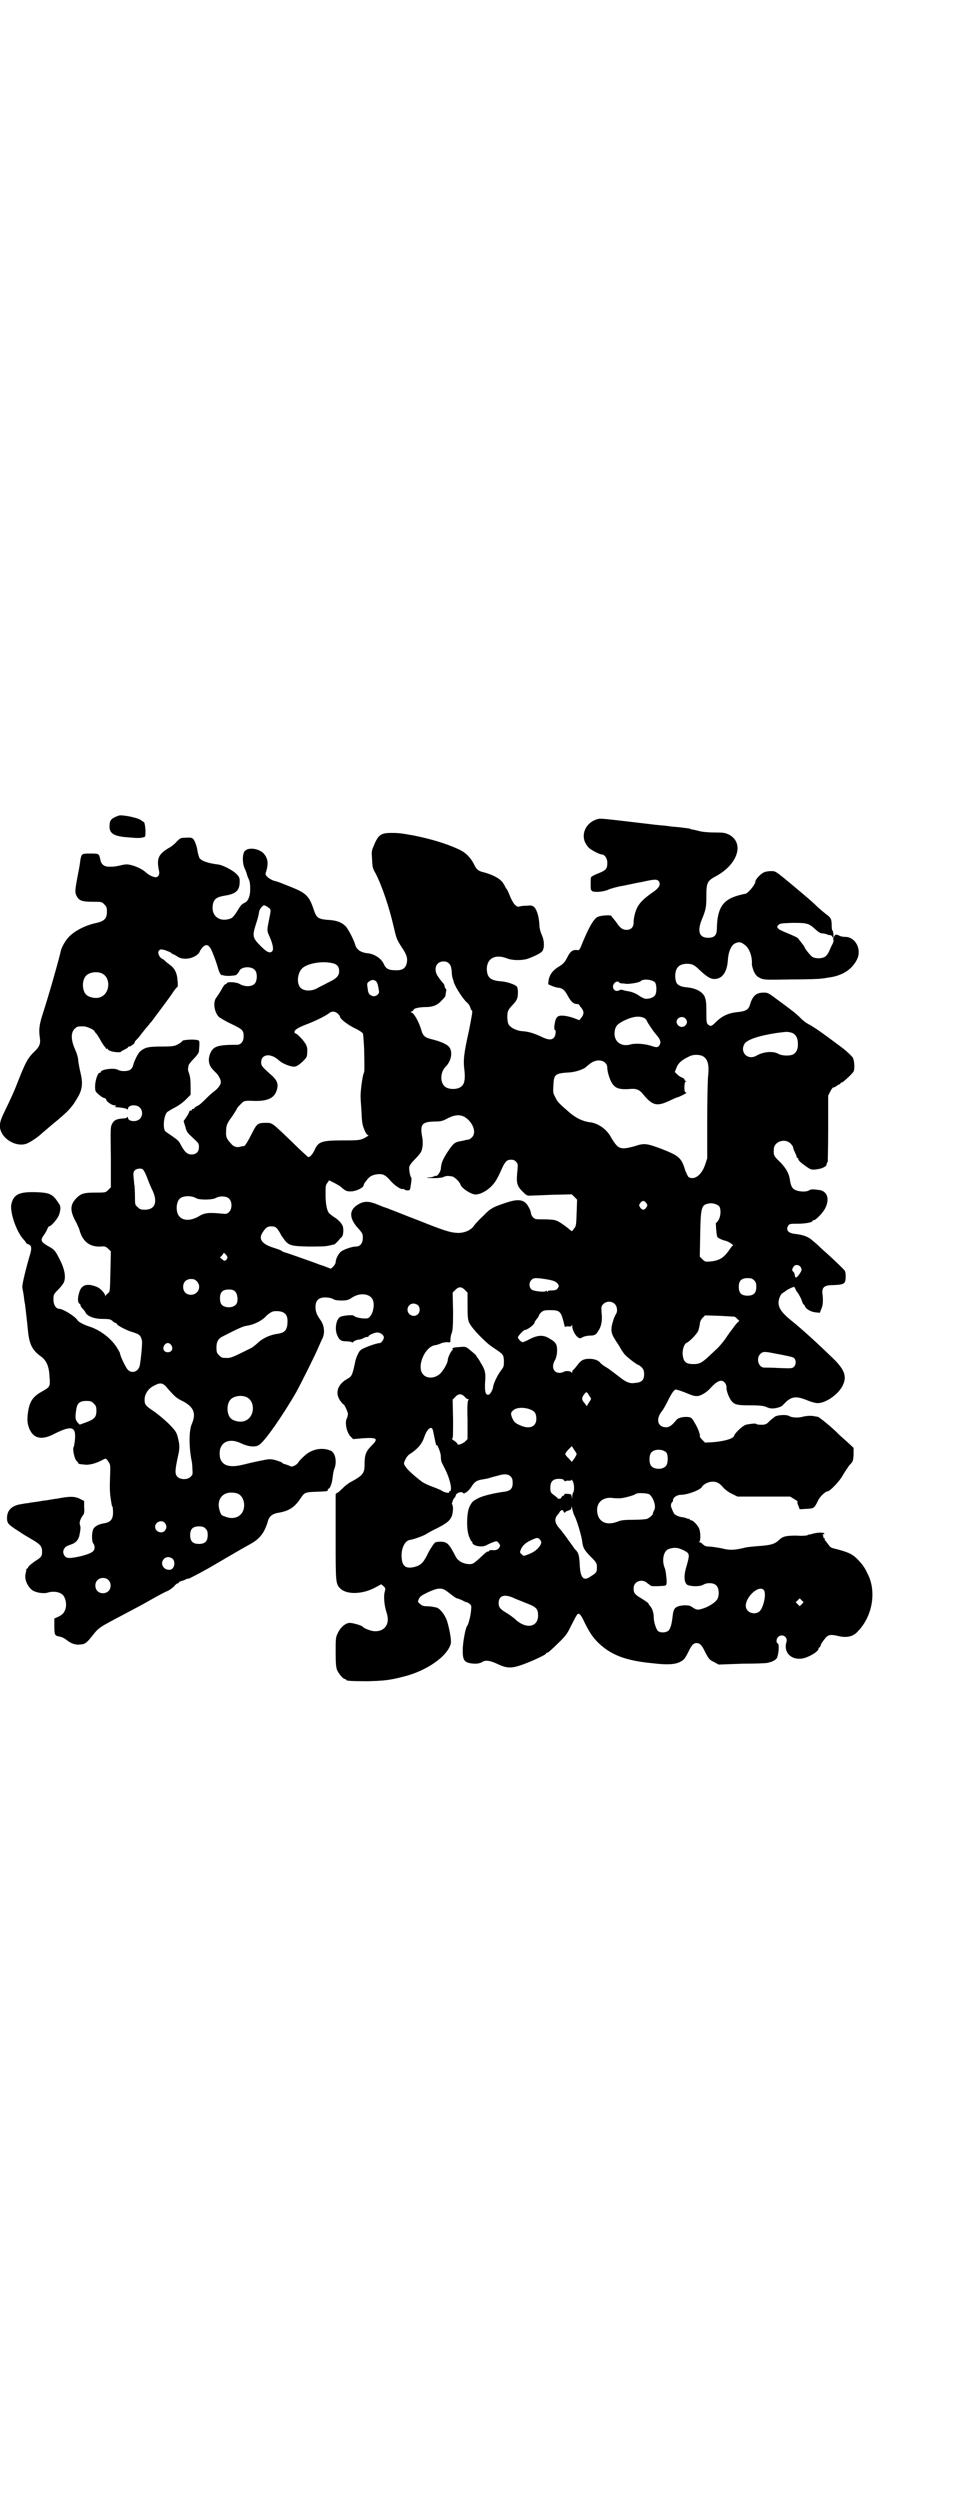 <?xml version="1.0" standalone="no"?>
<!DOCTYPE svg PUBLIC "-//W3C//DTD SVG 20010904//EN"
 "http://www.w3.org/TR/2001/REC-SVG-20010904/DTD/svg10.dtd">
<svg version="1.0" xmlns="http://www.w3.org/2000/svg"
 width="1100pt" height="2850pt" viewBox="0 0 1100 2850"
 preserveAspectRatio="xMidYMid meet">
<g transform="translate(0,2850) scale(0.5,-0.5)"
fill="#000000" stroke="none">
<path d="M273 3841 c-8 -2 -18 -7 -20 -11 -2 -2 -3 -8 -3 -13 -1 -17 10 -24
42 -26 20 -2 29 -2 35 0 5 1 5 1 5 17 -1 11 -2 17 -4 18 -1 0 -3 2 -5 3 -5 6
-40 13 -50 12z"/>
<path d="M1362 3832 c-23 -7 -36 -31 -27 -52 2 -4 5 -9 8 -12 4 -5 25 -16 30
-16 7 0 13 -9 13 -19 0 -14 -3 -17 -20 -24 -8 -3 -16 -7 -17 -9 -1 -1 -1 -8
-1 -16 0 -12 0 -13 4 -16 7 -3 27 -1 37 4 5 2 18 6 30 8 12 2 32 7 45 9 31 7
36 7 40 1 4 -7 0 -14 -11 -22 -19 -13 -30 -23 -35 -31 -7 -9 -12 -28 -12 -40
0 -11 -6 -17 -16 -17 -9 0 -15 4 -24 18 -4 5 -8 10 -8 10 -1 0 -2 1 -2 3 0 4
-27 2 -33 -2 -10 -6 -22 -29 -38 -69 -3 -6 -4 -7 -8 -6 -10 1 -16 -3 -23 -18
-6 -11 -9 -14 -19 -20 -13 -8 -21 -18 -23 -31 l-1 -9 9 -4 c5 -2 12 -4 15 -4
9 -1 14 -6 20 -17 7 -13 13 -20 21 -20 3 0 6 -1 6 -2 0 -1 2 -4 5 -7 6 -8 6
-14 0 -22 l-5 -6 -10 4 c-5 2 -15 5 -23 6 -18 2 -21 -2 -24 -24 0 -5 0 -8 1
-8 4 0 2 -14 -2 -18 -6 -6 -14 -5 -32 4 -16 7 -26 10 -40 11 -14 1 -29 9 -32
17 -3 8 -3 24 0 30 1 3 6 9 11 14 10 11 11 15 11 30 -1 10 -1 11 -9 15 -9 4
-19 7 -33 8 -21 2 -29 9 -29 29 1 24 20 33 46 23 12 -5 34 -5 47 -1 19 7 32
14 34 18 5 8 4 24 -1 35 -3 7 -6 16 -6 24 -1 20 -6 35 -12 41 -5 4 -7 4 -18 3
-7 0 -14 -1 -16 -2 -7 -2 -15 8 -22 26 -3 8 -7 15 -7 15 -1 0 -2 1 -2 2 0 1
-3 6 -6 11 -7 10 -22 18 -43 24 -14 3 -18 7 -24 20 -8 15 -19 26 -35 33 -28
13 -62 23 -101 31 -28 5 -34 6 -51 6 -26 0 -31 -4 -43 -34 -3 -7 -3 -12 -2
-24 1 -20 1 -22 8 -34 15 -29 31 -77 41 -120 7 -30 7 -30 19 -49 11 -16 14
-25 11 -37 -3 -11 -10 -16 -27 -15 -14 0 -21 4 -25 14 -6 13 -22 24 -40 25
-13 2 -22 8 -25 18 -3 11 -15 35 -22 43 -9 9 -20 14 -44 15 -19 2 -23 5 -29
23 -10 31 -18 38 -50 51 -30 12 -32 13 -41 15 -5 2 -11 5 -14 8 -6 6 -6 6 -3
15 5 18 3 29 -7 40 -12 11 -35 14 -43 4 -5 -7 -5 -27 0 -38 2 -4 4 -10 5 -12
0 -2 2 -8 4 -12 3 -6 4 -12 4 -23 0 -19 -5 -29 -14 -33 -5 -2 -9 -7 -13 -14
-11 -18 -14 -21 -24 -23 -23 -5 -39 11 -34 35 3 12 9 16 27 19 26 4 34 12 34
32 0 9 -1 11 -8 18 -8 8 -31 20 -41 21 -24 3 -38 8 -43 15 -1 3 -3 9 -4 14 -1
10 -6 25 -10 29 -3 3 -5 4 -19 3 -10 0 -11 -1 -19 -9 -4 -5 -13 -12 -19 -15
-23 -14 -27 -24 -21 -52 2 -8 -2 -14 -8 -14 -5 0 -16 5 -22 11 -8 7 -18 12
-31 16 -11 3 -15 3 -27 0 -13 -3 -16 -3 -26 -3 -11 0 -18 5 -20 16 -3 14 -3
14 -23 14 -20 0 -20 0 -23 -17 0 -4 -3 -20 -6 -35 -6 -32 -6 -36 -3 -43 6 -13
13 -15 41 -15 17 0 17 0 23 -6 5 -5 6 -7 6 -17 0 -15 -6 -21 -23 -25 -29 -6
-56 -21 -68 -37 -6 -7 -13 -21 -14 -26 -3 -15 -26 -97 -41 -143 -8 -25 -10
-36 -7 -57 2 -12 -1 -20 -13 -31 -14 -14 -18 -21 -32 -55 -13 -34 -20 -49 -35
-80 -13 -26 -14 -36 -7 -50 10 -19 36 -31 55 -25 7 2 21 11 32 20 2 2 15 13
28 24 38 31 46 40 60 65 9 16 10 31 5 52 -2 8 -4 19 -5 25 -1 13 -3 19 -10 35
-7 18 -7 33 1 41 6 6 7 6 21 6 7 0 25 -8 25 -12 0 0 2 -3 5 -6 2 -3 6 -9 8
-13 2 -4 6 -10 8 -13 3 -3 5 -6 5 -7 0 -1 1 -1 2 0 1 1 2 0 2 -1 0 -1 2 -3 6
-4 6 -3 24 -4 24 -2 0 1 4 3 8 5 4 2 8 4 8 5 0 1 1 2 3 2 3 0 14 8 12 9 0 1 1
3 4 6 2 2 6 6 8 9 5 7 20 25 22 27 0 1 3 4 5 6 7 10 34 45 47 64 5 8 11 15 12
15 1 1 1 8 0 16 -1 16 -7 27 -17 34 -4 3 -8 6 -10 8 -2 2 -5 5 -8 6 -8 5 -11
15 -7 19 3 3 4 3 13 1 5 -2 11 -4 14 -6 2 -2 5 -4 6 -4 1 0 5 -2 9 -5 12 -8
34 -6 47 6 2 2 4 5 4 6 0 1 3 5 6 9 7 7 12 7 17 0 4 -4 16 -37 19 -49 3 -10 7
-16 9 -14 0 1 1 1 1 0 0 -1 7 -2 15 -2 12 1 16 1 18 4 2 2 5 6 6 9 7 9 28 9
35 0 6 -7 5 -25 -1 -31 -7 -7 -22 -7 -33 -1 -7 5 -27 6 -30 3 0 -1 -2 -3 -4
-3 -2 -1 -6 -7 -9 -13 -4 -7 -9 -14 -11 -17 -8 -9 -6 -32 5 -44 2 -2 15 -10
28 -16 27 -13 29 -15 29 -29 0 -11 -6 -19 -15 -19 -42 0 -53 -3 -60 -17 -6
-12 -6 -25 1 -35 3 -4 8 -9 10 -11 6 -5 12 -16 12 -22 0 -6 -6 -14 -15 -21 -4
-3 -11 -9 -15 -13 -12 -12 -19 -19 -25 -21 -3 -2 -5 -3 -5 -4 0 -1 -1 -2 -3
-2 -2 0 -3 -1 -3 -2 0 -1 -1 -2 -3 -2 -2 0 -3 -1 -3 -2 0 -2 -3 -7 -6 -12 l-7
-10 4 -13 c3 -12 5 -14 17 -25 13 -12 14 -13 14 -21 0 -11 -6 -17 -17 -17 -10
0 -16 6 -25 23 -3 7 -8 11 -18 18 -7 5 -15 10 -17 12 -6 8 -3 37 5 44 3 2 11
7 19 11 9 5 17 11 24 18 l10 10 0 17 c0 17 -1 25 -4 33 -1 3 -2 6 -2 8 0 2 1
5 1 8 0 2 5 9 12 16 7 7 12 14 12 17 2 24 2 25 -5 26 -10 2 -31 0 -33 -2 0 -2
-5 -5 -10 -8 -8 -4 -11 -5 -38 -5 -30 0 -38 -2 -49 -12 -4 -4 -12 -19 -15 -30
-1 -5 -4 -9 -7 -11 -6 -4 -22 -4 -28 0 -8 5 -39 1 -39 -5 0 -1 -1 -2 -3 -2 -4
0 -10 -18 -10 -31 0 -11 1 -12 8 -18 4 -4 10 -8 12 -8 3 -1 5 -2 5 -3 0 -5 13
-14 19 -14 4 0 5 -1 3 -2 -2 -1 -2 -2 -1 -2 14 -1 26 -3 27 -5 1 -1 2 -1 2 1
0 9 19 11 27 3 7 -7 7 -19 0 -26 -8 -8 -27 -6 -27 3 0 2 -1 2 -2 1 0 -2 -5 -3
-10 -3 -14 -1 -20 -4 -24 -12 -4 -7 -4 -12 -3 -76 l0 -69 -6 -6 c-6 -6 -6 -6
-30 -6 -25 0 -32 -2 -42 -12 -16 -16 -16 -30 0 -58 2 -5 5 -11 6 -14 7 -27 23
-40 48 -39 11 1 12 0 18 -5 l6 -6 -1 -46 c-1 -43 -1 -46 -5 -49 -2 -2 -5 -4
-6 -6 0 -2 -1 -2 -1 0 0 5 -11 17 -19 20 -22 9 -35 5 -40 -12 -4 -13 -4 -23 0
-26 2 -1 3 -3 3 -5 0 -1 2 -4 4 -6 3 -3 6 -7 7 -9 4 -9 20 -15 39 -15 16 0 18
-1 22 -4 3 -3 6 -5 7 -5 2 0 3 -1 4 -3 1 -3 20 -13 32 -17 20 -6 22 -8 25 -21
1 -6 -2 -39 -5 -56 -3 -14 -17 -19 -26 -11 -5 3 -19 33 -19 38 0 2 -4 8 -8 15
-14 21 -38 39 -63 47 -10 3 -24 10 -26 14 -6 9 -33 26 -42 26 -7 0 -13 9 -13
21 0 11 0 12 11 23 6 6 12 14 13 17 5 13 1 32 -12 56 -8 16 -11 19 -26 27 -15
9 -16 13 -8 24 3 4 7 11 8 14 1 3 3 6 4 6 5 0 20 18 23 27 4 13 4 20 -2 27
-13 20 -20 23 -52 24 -37 1 -50 -5 -55 -27 -4 -18 11 -62 27 -80 4 -4 7 -9 7
-9 0 -1 2 -2 5 -3 7 -2 8 -10 3 -25 -10 -34 -18 -68 -17 -73 0 -2 2 -11 3 -18
1 -8 2 -17 3 -20 1 -10 5 -40 7 -63 3 -29 10 -43 30 -57 12 -9 18 -22 19 -46
2 -23 1 -23 -18 -34 -22 -12 -29 -25 -32 -54 -1 -14 0 -19 3 -28 9 -24 27 -29
54 -16 43 22 54 20 51 -12 -1 -8 -2 -15 -3 -16 -3 -4 2 -28 7 -32 3 -3 4 -5 4
-5 -1 -1 0 -2 13 -3 11 -2 28 3 41 10 9 5 9 5 16 -6 3 -5 3 -8 2 -37 -1 -28 0
-37 4 -59 0 -2 1 -4 2 -4 0 -1 1 -7 1 -13 0 -16 -6 -23 -21 -25 -12 -2 -21 -7
-24 -13 -4 -8 -4 -28 0 -33 4 -5 4 -14 -1 -18 -5 -6 -38 -15 -55 -15 -11 0
-17 15 -9 23 1 3 7 5 12 7 13 4 20 11 22 26 2 9 2 14 1 18 -3 6 0 14 6 23 3 3
4 7 3 19 l0 14 -8 4 c-13 7 -25 7 -55 1 -2 0 -8 -1 -14 -2 -5 -1 -11 -2 -13
-2 -3 0 -11 -2 -19 -3 -8 -1 -16 -2 -19 -3 -3 0 -9 -1 -14 -2 -23 -3 -34 -14
-34 -32 0 -12 3 -15 25 -29 15 -10 17 -11 34 -21 17 -10 21 -15 21 -26 0 -11
-1 -13 -17 -23 -7 -5 -13 -10 -14 -12 -1 -2 -2 -4 -3 -4 -1 0 -1 -1 -2 -2 0
-2 -1 -7 -2 -12 -2 -12 5 -27 15 -35 8 -6 26 -9 36 -6 12 4 28 2 35 -6 6 -7 8
-20 6 -29 -3 -11 -7 -15 -17 -20 l-9 -4 0 -16 c0 -22 1 -23 11 -25 6 -1 12 -4
17 -8 11 -9 22 -12 34 -10 9 1 13 5 25 20 15 19 16 19 71 48 32 17 51 27 61
33 18 10 30 17 40 21 6 3 12 8 15 11 2 3 6 6 7 6 2 0 3 1 3 2 0 1 3 3 8 4 4 1
8 3 9 4 1 0 4 1 6 1 3 1 36 18 61 33 29 17 65 38 78 45 24 13 34 27 42 55 3 9
10 15 23 17 24 4 37 12 51 33 9 14 11 14 37 15 25 1 25 1 25 4 0 2 1 3 2 3 3
0 8 13 9 25 1 7 2 16 4 20 6 15 3 35 -7 41 -19 9 -44 5 -61 -11 -6 -5 -11 -11
-13 -13 -1 -3 -5 -7 -9 -9 -7 -3 -7 -4 -14 0 -4 1 -8 3 -9 3 -2 0 -4 1 -6 3
-2 2 -9 4 -15 6 -12 3 -14 3 -33 -1 -25 -5 -23 -5 -40 -9 -32 -8 -49 -3 -54
16 -1 7 -1 11 0 18 5 20 25 26 49 14 15 -7 30 -9 39 -4 12 5 56 69 86 121 14
26 42 82 51 103 3 7 7 16 9 20 6 12 4 30 -5 42 -8 11 -11 19 -11 29 0 15 7 22
22 22 6 0 13 -1 17 -3 4 -3 11 -4 20 -4 13 0 16 1 25 7 17 11 39 9 46 -4 5 -9
3 -26 -3 -36 -5 -7 -6 -8 -14 -8 -10 0 -23 3 -25 6 -2 3 -23 1 -31 -2 -10 -5
-14 -29 -7 -43 4 -10 9 -13 19 -13 6 0 12 -1 14 -2 1 -1 3 -1 3 0 0 2 9 6 14
6 1 0 6 1 9 3 3 2 7 3 10 3 2 0 3 1 2 1 -2 2 15 10 21 9 6 0 14 -6 14 -11 0
-5 -6 -13 -9 -13 -8 0 -38 -11 -44 -16 -4 -3 -10 -16 -12 -25 -7 -33 -8 -35
-19 -41 -21 -12 -28 -31 -16 -49 4 -5 7 -9 8 -9 2 0 10 -17 10 -22 0 -2 -1 -6
-2 -9 -6 -9 -1 -33 8 -42 l6 -6 23 2 c33 2 35 -1 18 -18 -12 -12 -15 -20 -15
-42 0 -20 -4 -25 -32 -40 -4 -2 -12 -8 -18 -14 -6 -6 -12 -11 -13 -11 -2 0 -3
-2 -3 -4 0 -3 0 -47 0 -99 0 -103 0 -104 11 -115 15 -14 51 -13 80 3 l13 7 5
-4 c5 -5 5 -6 3 -13 -3 -11 -1 -31 4 -47 9 -25 -3 -44 -27 -43 -8 0 -26 7 -28
11 -2 2 -21 8 -29 8 -9 0 -21 -10 -27 -23 -5 -10 -5 -13 -5 -44 0 -25 1 -34 3
-40 4 -9 14 -21 18 -21 2 0 3 -1 3 -2 0 -2 10 -3 49 -3 36 1 49 2 80 10 55 13
104 48 110 77 1 8 -3 32 -9 51 -5 14 -16 28 -24 30 -9 2 -15 3 -23 3 -6 0 -10
1 -14 5 -6 5 -6 5 -3 12 3 6 7 8 21 15 22 10 31 11 43 2 17 -13 21 -16 23 -16
1 0 6 -2 11 -4 5 -3 10 -5 11 -5 2 0 5 -2 7 -4 4 -3 4 -5 3 -15 -1 -12 -6 -32
-9 -35 -4 -5 -10 -39 -10 -55 0 -22 3 -27 17 -30 13 -2 21 -1 28 3 7 5 18 3
35 -5 19 -9 30 -10 51 -3 19 6 59 24 59 27 0 1 1 2 3 2 2 0 12 9 24 21 18 17
22 23 30 40 6 11 11 22 13 24 4 8 9 4 18 -16 11 -22 18 -33 31 -46 29 -28 62
-41 124 -47 34 -4 51 -3 63 3 9 5 11 7 19 23 9 19 14 22 24 19 4 -2 8 -6 14
-19 9 -17 10 -18 20 -23 l11 -6 55 2 c30 0 55 1 57 2 10 2 18 6 21 11 4 8 6
32 2 33 -4 2 -4 10 1 15 8 8 22 1 19 -11 -8 -24 11 -43 37 -38 15 3 36 16 36
22 0 2 1 3 2 3 1 0 2 2 3 5 0 2 4 8 8 13 8 11 13 12 28 9 22 -6 38 -3 49 10
34 35 43 93 21 133 -7 15 -13 22 -25 34 -11 10 -20 14 -52 22 -5 1 -9 4 -11 8
-2 3 -5 6 -6 8 -2 1 -3 4 -3 5 0 2 -1 3 -2 3 -1 0 -2 1 -1 3 0 1 0 3 -2 4 -1
0 0 1 2 1 2 0 3 1 2 2 -2 3 -18 2 -27 -1 -4 -1 -8 -2 -8 -2 0 1 -1 1 -3 -1 -1
-1 -12 -2 -26 -1 -24 0 -31 -2 -39 -10 -11 -10 -20 -12 -49 -14 -11 -1 -25 -2
-31 -4 -22 -5 -32 -6 -51 -1 -11 2 -23 4 -28 4 -5 0 -11 1 -12 3 -2 1 -4 3 -6
5 -1 1 -4 2 -5 2 -2 0 -2 1 0 1 3 2 3 20 0 29 -3 8 -14 20 -19 20 -2 0 -3 1
-3 2 0 2 -1 2 -1 1 -1 0 -3 0 -5 1 -2 1 -8 3 -12 3 -10 2 -18 6 -19 11 -1 1
-3 6 -4 9 -3 5 -2 12 1 14 1 1 2 3 2 5 0 6 9 12 18 12 15 0 44 11 48 18 3 6
15 12 24 12 10 0 16 -3 26 -15 4 -4 12 -10 19 -13 l12 -6 60 0 60 0 10 -6 c5
-3 9 -6 7 -6 -1 -1 0 -4 2 -9 l3 -8 16 1 c17 1 17 1 26 19 4 9 17 21 22 21 5
0 28 24 34 36 4 7 11 17 15 23 9 9 9 10 10 25 l0 15 -15 14 c-9 8 -17 15 -19
17 -12 13 -45 40 -48 40 -2 0 -5 1 -7 1 -7 2 -20 1 -27 -1 -10 -3 -24 -2 -30
1 -6 5 -31 3 -35 -2 -1 -1 -3 -3 -4 -3 0 0 -4 -3 -8 -7 -6 -7 -11 -8 -23 -7
-3 0 -6 1 -7 2 -2 1 -12 0 -22 -2 -8 -2 -26 -19 -28 -26 -2 -6 -22 -12 -48
-14 l-18 -1 -6 6 c-4 4 -6 7 -6 8 2 2 -4 19 -11 30 -6 11 -8 13 -13 14 -11 2
-25 -1 -29 -6 -11 -13 -16 -17 -24 -17 -19 0 -24 18 -10 36 5 6 11 18 15 26 8
16 13 23 17 24 3 0 15 -4 27 -9 16 -7 23 -8 34 -2 6 3 14 9 19 15 11 12 18 16
24 16 6 0 12 -7 12 -15 -1 -8 7 -27 13 -33 7 -7 14 -8 42 -8 19 0 28 -1 34 -3
4 -2 10 -4 13 -4 8 -1 22 3 25 6 1 1 6 6 11 11 13 10 22 11 45 2 9 -4 20 -7
25 -7 19 0 49 21 58 42 9 20 3 36 -27 64 -32 31 -67 63 -92 83 -27 22 -33 35
-25 54 1 3 4 7 6 8 2 1 5 3 6 4 3 3 17 10 20 10 1 0 2 -2 3 -4 1 -3 3 -7 6
-10 2 -3 6 -10 8 -15 2 -6 4 -11 5 -11 1 0 2 -2 3 -4 2 -6 13 -13 24 -14 l10
-1 3 8 c4 8 5 19 3 35 -2 14 4 20 21 20 29 1 32 2 32 21 0 6 -1 11 -3 13 -6 7
-28 28 -53 50 -7 7 -16 15 -19 17 -9 9 -22 14 -42 16 -15 2 -20 9 -14 19 3 4
5 4 20 4 18 0 35 3 35 6 0 1 1 2 3 2 5 0 23 19 27 29 10 21 3 38 -15 40 -15 2
-18 2 -23 -1 -6 -4 -23 -3 -31 1 -7 3 -10 9 -12 21 -2 16 -8 27 -22 42 -15 14
-16 16 -15 30 0 17 25 26 38 13 3 -3 6 -7 6 -9 0 -2 2 -7 4 -11 2 -4 4 -9 4
-10 0 -2 1 -3 2 -3 1 0 2 -1 2 -3 0 -3 7 -9 20 -18 9 -6 11 -7 27 -4 7 1 17 6
17 9 0 1 1 3 1 4 0 1 1 2 2 3 0 1 1 35 1 77 l0 74 5 10 c3 6 6 9 7 9 1 -1 4 1
7 3 2 2 6 4 7 4 1 0 2 1 2 2 0 1 1 2 3 2 3 0 24 20 27 25 3 7 2 25 -2 32 -2 3
-13 14 -25 23 -12 9 -31 23 -42 31 -11 8 -26 18 -32 21 -6 3 -16 10 -21 16 -5
5 -12 11 -16 14 -4 3 -18 14 -32 24 -24 18 -25 19 -35 19 -17 0 -25 -7 -31
-26 -3 -12 -9 -16 -25 -18 -23 -2 -37 -8 -51 -21 -11 -11 -13 -12 -17 -10 -7
4 -7 6 -7 32 0 22 -1 26 -4 34 -6 12 -21 19 -40 21 -13 1 -20 4 -24 10 -5 11
-4 30 4 37 5 6 18 8 28 6 6 -1 12 -5 20 -13 16 -15 25 -21 34 -21 18 0 29 15
31 42 1 19 7 34 16 39 9 4 13 4 21 -2 11 -7 18 -24 18 -42 -1 -5 2 -13 4 -19
5 -10 7 -12 15 -16 9 -4 10 -4 71 -3 35 0 65 1 68 2 3 0 10 1 15 2 33 4 55 18
67 42 11 23 -4 51 -27 51 -4 0 -11 1 -14 3 -3 2 -6 2 -8 2 -3 -1 -7 -11 -5
-12 1 -1 0 -5 -2 -9 -3 -5 -6 -13 -8 -17 -2 -5 -6 -10 -9 -12 -7 -5 -23 -5
-30 0 -4 3 -17 19 -17 22 0 1 -8 11 -15 20 -2 2 -13 7 -23 11 -10 4 -21 9 -22
11 -3 4 -3 4 0 8 4 4 7 4 33 5 33 0 37 -1 52 -15 7 -6 11 -9 15 -9 3 0 8 -1
11 -2 3 -2 7 -2 8 -2 1 0 3 -1 4 -3 3 -4 3 -4 3 0 0 2 0 5 0 6 0 1 -1 3 -1 5
0 1 0 2 -1 2 -1 0 -2 5 -2 12 0 15 -2 18 -13 26 -4 3 -12 10 -18 15 -12 12
-19 18 -62 54 -35 29 -35 29 -45 29 -6 0 -13 -1 -17 -3 -7 -3 -19 -16 -19 -20
0 -8 -18 -29 -24 -29 -2 0 -10 -2 -17 -4 -34 -10 -46 -29 -47 -74 0 -16 -5
-22 -20 -22 -20 0 -25 14 -15 40 10 24 11 30 11 55 0 31 2 35 23 46 49 27 64
75 29 94 -9 4 -11 5 -31 5 -14 0 -28 1 -36 3 -8 2 -16 4 -18 4 -1 0 -4 1 -5 2
0 0 -8 1 -16 2 -8 1 -17 2 -19 2 -2 0 -10 1 -17 2 -6 1 -24 2 -38 4 -111 13
-114 14 -122 11z m-751 -200 c8 -6 8 -4 3 -29 -5 -25 -5 -25 1 -38 8 -18 10
-30 6 -34 -5 -5 -12 -2 -25 11 -20 20 -21 23 -11 54 3 9 6 20 6 24 1 7 8 16
12 16 1 0 5 -2 8 -4z m414 -129 c3 -3 5 -7 6 -19 0 -8 2 -16 3 -17 0 -1 1 -2
1 -3 0 -8 20 -40 30 -49 4 -3 7 -8 8 -11 1 -3 2 -7 4 -8 2 -1 0 -11 -7 -47
-12 -53 -13 -68 -10 -90 2 -18 0 -30 -6 -35 -8 -9 -32 -9 -40 0 -10 10 -9 32
3 44 12 12 16 30 10 42 -4 8 -18 15 -47 22 -10 3 -15 7 -18 18 -6 21 -18 42
-24 42 -2 0 -1 1 2 2 2 1 4 3 4 4 0 3 14 6 28 6 15 0 26 4 35 14 9 9 10 11 10
15 0 2 1 5 1 7 1 2 1 4 -1 6 -1 1 -2 3 -2 4 0 1 -1 3 -1 4 0 1 -2 4 -4 6 -7 8
-7 9 -12 16 -9 16 -2 32 14 32 6 0 9 -1 13 -5z m-266 1 c10 -2 15 -8 15 -18 0
-11 -6 -17 -25 -26 -9 -5 -20 -10 -25 -13 -12 -7 -29 -7 -37 0 -12 10 -8 39 6
48 15 10 45 14 66 9z m-527 -23 c21 -9 20 -45 -2 -54 -10 -5 -28 -1 -34 6 -9
10 -9 32 0 42 7 8 24 11 36 6z m1263 -21 c4 -6 4 -23 0 -29 -4 -6 -15 -9 -23
-8 -3 1 -10 4 -15 8 -6 4 -14 7 -18 8 -5 1 -11 2 -15 3 -5 2 -8 2 -11 0 -10
-5 -18 6 -12 15 3 5 10 7 12 3 1 -1 3 -2 5 -2 1 0 6 0 10 -1 8 -1 32 3 34 6 5
6 27 4 33 -3z m-636 2 c2 -3 4 -7 6 -23 1 -5 -8 -12 -14 -10 -8 2 -11 6 -12
18 -2 11 -1 12 3 15 6 5 12 5 17 0z m-88 -73 c3 -3 5 -6 5 -7 0 -5 17 -18 33
-26 9 -4 18 -10 19 -12 1 -1 2 -17 3 -35 1 -50 1 -52 -1 -56 -3 -7 -8 -45 -7
-55 0 -5 1 -19 2 -32 1 -27 2 -30 7 -43 3 -7 6 -11 8 -11 2 0 1 -1 -2 -3 -15
-9 -17 -9 -56 -9 -48 0 -56 -3 -64 -22 -5 -10 -11 -17 -15 -16 -1 1 -18 16
-36 34 -48 46 -45 44 -61 44 -17 0 -20 -2 -30 -22 -10 -20 -17 -31 -19 -31 -1
0 -4 0 -7 -1 -8 -3 -17 -1 -23 7 -9 9 -12 15 -11 27 0 14 2 19 14 35 5 8 10
15 10 16 0 2 8 11 15 17 3 2 9 3 24 2 33 -1 48 7 53 26 4 13 0 22 -14 34 -20
18 -22 20 -22 28 0 19 22 22 41 4 8 -7 25 -14 35 -14 5 1 9 3 18 11 9 9 11 11
11 20 1 8 0 13 -2 18 -4 9 -21 27 -25 27 -1 0 -2 1 -2 3 0 5 8 10 26 17 19 7
44 19 53 26 6 5 13 5 20 -1z m701 -11 c2 -2 4 -4 4 -5 0 -2 14 -23 20 -30 10
-11 13 -18 10 -24 -3 -7 -7 -8 -18 -4 -14 5 -37 7 -48 4 -23 -7 -41 7 -37 31
2 11 6 15 19 22 22 11 38 13 50 6z m92 0 c5 -5 5 -11 0 -16 -7 -7 -19 -2 -20
8 0 10 13 15 20 8z m241 -32 c11 -3 16 -12 16 -27 0 -12 -4 -19 -11 -23 -8 -4
-26 -3 -33 1 -11 7 -34 6 -51 -4 -20 -11 -38 8 -27 27 6 10 34 19 74 25 24 3
22 3 32 1z m-203 -53 c13 -6 17 -20 14 -46 -1 -10 -2 -54 -2 -103 l0 -85 -5
-15 c-8 -23 -24 -35 -37 -28 -2 1 -5 8 -8 15 -9 30 -14 34 -58 51 -30 11 -36
12 -57 5 -24 -7 -34 -7 -42 2 -4 4 -9 12 -12 17 -9 18 -28 32 -46 35 -19 2
-35 10 -51 24 -23 20 -26 23 -31 34 -5 9 -5 11 -4 27 1 25 4 27 37 29 15 1 34
8 38 13 1 1 5 4 10 8 17 12 38 6 38 -11 0 -10 7 -32 14 -39 7 -8 16 -10 35 -9
16 2 24 -1 32 -11 22 -27 32 -29 60 -16 9 4 17 8 18 8 3 0 21 9 21 10 0 1 -1
2 -2 2 -3 0 -3 24 1 24 2 0 2 1 0 1 -2 1 -3 3 -3 4 0 1 -2 3 -5 4 -3 1 -8 4
-11 7 l-6 6 4 10 c3 9 11 17 28 25 9 5 21 5 30 2z m-541 -140 c19 -12 27 -36
16 -46 -3 -3 -6 -5 -7 -5 -2 0 -5 -1 -7 -1 -2 -1 -8 -2 -13 -3 -12 -2 -16 -5
-29 -25 -11 -17 -14 -25 -15 -38 -1 -8 -9 -18 -12 -16 -1 1 -2 0 -2 0 0 -1 -4
-2 -8 -3 -16 -1 -11 -2 7 -2 10 0 19 1 22 3 2 1 6 2 9 2 3 0 7 -1 9 -1 5 0 18
-12 20 -19 2 -7 19 -19 31 -22 10 -2 27 6 39 18 9 9 14 17 25 42 7 15 11 19
20 19 5 0 9 -1 12 -5 4 -4 4 -6 3 -18 -3 -29 -2 -36 11 -49 8 -8 10 -10 16
-10 4 0 27 1 52 2 l45 1 6 -6 6 -6 -1 -30 c-1 -27 -1 -31 -6 -36 -4 -6 -4 -7
-8 -4 -10 9 -26 20 -32 22 -4 2 -16 3 -28 3 -18 0 -21 0 -25 4 -3 3 -5 7 -5 9
0 2 -2 9 -5 14 -9 18 -22 21 -52 11 -30 -10 -36 -13 -52 -30 -9 -8 -18 -18
-21 -22 -7 -11 -22 -17 -37 -17 -17 1 -26 3 -91 29 -32 12 -58 23 -59 23 -1 0
-5 2 -10 4 -4 1 -8 3 -9 3 -1 0 -7 3 -15 6 -17 7 -28 8 -40 2 -24 -12 -26 -31
-5 -55 11 -12 12 -14 12 -23 0 -13 -6 -20 -16 -20 -8 0 -26 -6 -33 -11 -6 -4
-13 -17 -13 -25 0 -5 -11 -17 -13 -14 -1 1 -8 3 -15 6 -7 2 -15 5 -17 6 -11 4
-67 24 -72 25 -3 1 -5 2 -6 3 -1 1 -8 4 -18 7 -26 8 -35 19 -27 33 8 13 12 16
21 16 8 0 10 -1 15 -7 3 -5 6 -9 6 -10 0 0 2 -4 5 -8 13 -19 17 -20 59 -21 23
0 39 0 46 2 6 1 12 3 13 3 1 0 4 3 8 7 3 4 7 8 9 10 4 3 5 21 1 27 -3 6 -11
14 -20 19 -4 3 -9 7 -10 8 -5 6 -8 21 -8 42 0 20 0 22 4 27 l4 6 12 -6 c6 -3
13 -7 15 -9 11 -10 14 -11 27 -10 12 2 25 9 25 14 0 1 1 3 2 5 1 1 4 5 7 9 6
7 13 10 24 11 12 1 18 -3 29 -16 10 -11 23 -19 27 -18 2 1 3 0 4 -1 1 -1 4 -2
7 -2 5 0 6 1 7 9 2 12 3 20 1 21 -2 2 -5 18 -4 23 0 3 5 10 11 16 6 6 12 13
14 16 5 6 7 20 5 34 -6 31 -2 37 26 38 17 0 20 1 33 8 16 8 28 8 38 2z m-735
-119 c2 -2 6 -9 9 -17 3 -8 8 -21 12 -29 14 -28 7 -46 -16 -46 -10 0 -12 1
-17 6 -6 5 -6 6 -6 25 0 11 -1 22 -1 24 -1 2 -1 10 -2 17 -1 12 -1 14 3 18 4
4 14 5 18 2z m122 -66 c7 -4 37 -4 45 1 10 5 24 4 30 -2 7 -7 7 -23 0 -30 -5
-5 -6 -5 -17 -4 -28 3 -40 2 -52 -6 -17 -10 -35 -11 -44 -1 -9 8 -9 32 0 41 7
7 27 8 38 1z m1027 -11 c3 -5 3 -5 0 -10 -2 -3 -5 -5 -7 -5 -2 0 -5 2 -7 5 -3
5 -3 5 0 10 2 3 5 5 7 5 2 0 5 -2 7 -5z m166 -7 c5 -6 4 -23 -1 -31 -2 -4 -5
-7 -6 -7 -1 0 1 -28 3 -32 2 -3 11 -7 19 -9 6 -1 21 -11 16 -11 -1 0 -5 -6
-10 -13 -11 -15 -21 -21 -40 -23 -12 -1 -13 -1 -19 5 l-6 6 1 51 c1 62 3 67
19 70 8 2 19 -1 24 -6z m-1123 -120 c-3 -5 -6 -6 -11 -1 l-5 4 5 5 4 6 5 -5
c3 -4 4 -6 2 -9z m1310 -20 c2 -5 2 -6 -3 -14 -7 -10 -10 -11 -11 -4 0 3 -2 7
-3 8 -4 3 -4 6 0 12 4 6 13 5 17 -2z m-585 -26 c19 -3 25 -5 30 -11 3 -5 3 -5
0 -10 -3 -4 -6 -5 -13 -5 -7 0 -10 -1 -10 -2 0 -2 -1 -2 -2 0 -1 2 -2 2 -2 1
0 -4 -28 -1 -33 3 -6 6 -6 15 -1 21 5 6 10 6 31 3z m478 -3 c4 -4 5 -7 5 -15
0 -14 -6 -20 -20 -20 -14 0 -20 6 -20 20 0 14 6 20 20 20 8 0 11 -1 15 -5z
m-1272 -2 c12 -12 3 -31 -13 -31 -11 0 -18 7 -18 18 0 11 7 18 18 18 6 0 9 -1
13 -5z m612 -20 l6 -6 0 -31 c0 -26 1 -32 4 -38 6 -13 38 -46 54 -56 24 -16
24 -16 25 -30 0 -13 0 -14 -7 -23 -8 -11 -17 -29 -18 -39 -2 -8 -7 -16 -11
-16 -6 0 -8 7 -7 28 2 22 0 29 -10 45 -3 6 -6 10 -7 11 -1 1 -2 3 -3 5 -1 2
-7 7 -13 12 -11 9 -11 9 -24 8 -15 -1 -19 -2 -17 -5 1 -1 0 -2 0 -2 -3 0 -11
-17 -11 -22 0 -8 -12 -28 -20 -34 -12 -9 -28 -9 -36 0 -16 16 2 62 26 67 3 0
9 2 14 4 4 2 11 3 15 3 7 -1 7 -1 7 6 0 4 1 11 3 15 2 6 3 15 3 49 l-1 43 6 6
c8 8 14 8 22 0z m-524 -4 c5 -5 7 -20 3 -27 -3 -6 -13 -10 -23 -8 -11 2 -15 8
-15 20 0 14 6 20 20 20 8 0 11 -1 15 -5z m866 -28 c6 -6 7 -18 2 -24 -1 -2 -4
-8 -5 -12 -7 -21 -6 -30 3 -44 4 -7 10 -15 12 -19 2 -4 6 -10 9 -14 5 -7 30
-26 33 -26 1 0 5 -3 8 -6 4 -5 5 -8 5 -15 0 -13 -5 -19 -21 -20 -12 -2 -21 2
-37 15 -5 4 -16 12 -24 18 -9 5 -17 11 -18 13 -5 6 -14 9 -25 9 -13 0 -19 -3
-27 -14 -4 -5 -8 -10 -9 -11 -2 0 -3 -3 -3 -5 0 -2 -1 -2 -2 -1 -2 4 -15 4
-18 1 -2 -1 -6 -2 -9 -2 -14 0 -19 14 -11 28 5 8 7 25 4 35 -2 5 -5 9 -14 14
-15 10 -27 10 -47 0 -7 -4 -15 -7 -16 -7 -4 0 -11 8 -11 11 0 3 13 17 16 17 4
-1 22 12 22 17 0 1 2 4 5 8 3 3 5 7 5 8 0 1 2 4 5 7 5 4 7 5 21 5 21 0 24 -3
30 -26 2 -9 4 -15 4 -13 0 2 2 2 7 2 6 -1 7 0 8 3 0 2 1 1 1 -3 0 -8 7 -21 13
-25 4 -3 5 -3 12 1 5 2 12 3 16 3 10 0 13 2 18 10 7 10 10 23 8 41 -1 15 -1
16 4 21 7 7 19 7 26 0z m-449 -3 c5 -5 5 -15 0 -20 -9 -9 -24 -2 -24 10 0 8 6
14 14 14 3 0 8 -2 10 -4z m-308 -16 c8 -4 11 -11 10 -25 -1 -16 -7 -22 -23
-24 -15 -2 -32 -9 -44 -20 -5 -5 -12 -10 -15 -12 -40 -20 -47 -23 -54 -23 -13
0 -14 0 -20 6 -5 5 -6 7 -6 18 0 13 4 20 14 25 37 19 47 23 53 24 16 2 34 10
45 21 4 5 11 9 14 11 7 3 20 2 26 -1z m1031 -10 c5 -4 11 -10 10 -10 -1 0 -7
-6 -12 -13 -6 -8 -15 -20 -20 -28 -6 -8 -15 -19 -20 -23 -5 -5 -13 -12 -17
-16 -16 -15 -22 -18 -35 -18 -18 0 -23 5 -25 21 -1 14 4 26 10 28 5 2 21 18
25 26 2 4 3 11 4 15 0 6 2 10 6 15 l6 6 34 -1 c19 -1 34 -2 34 -2z m-1286 -65
c5 -8 1 -16 -8 -16 -9 0 -13 8 -8 16 2 3 5 5 8 5 3 0 6 -2 8 -5z m1378 -19 c6
-1 17 -3 26 -5 10 -2 17 -4 18 -6 4 -5 4 -14 -1 -19 -4 -4 -6 -4 -33 -3 -17 1
-32 1 -35 1 -13 0 -19 21 -9 31 6 6 10 6 34 1z m-1391 -74 c3 -4 10 -12 15
-17 7 -8 14 -13 25 -18 24 -13 30 -27 20 -51 -7 -15 -7 -51 -1 -83 1 -3 2 -12
2 -19 1 -13 1 -14 -4 -19 -7 -7 -23 -7 -30 0 -6 6 -6 14 1 46 5 21 4 28 -1 47
-3 10 -6 14 -22 30 -11 10 -25 22 -33 27 -18 12 -20 15 -20 26 0 13 9 26 22
32 13 7 18 6 26 -1z m969 -33 c-1 -2 -4 -6 -5 -8 l-3 -5 -4 6 c-7 7 -8 11 -4
18 7 10 8 10 13 1 5 -7 6 -8 3 -12z m-287 9 c3 -4 7 -6 8 -6 2 0 2 0 1 -2 -2
-1 -3 -12 -2 -45 l0 -44 -6 -6 c-6 -5 -17 -9 -17 -5 0 1 -3 4 -7 7 -5 3 -7 5
-5 5 2 0 2 10 2 44 l-1 45 6 6 c7 8 14 8 21 1z m-498 -1 c21 -9 20 -45 -2 -54
-10 -5 -28 -1 -34 6 -9 10 -9 32 0 42 7 8 24 11 36 6z m-348 -15 c5 -5 6 -7 6
-17 0 -14 -5 -19 -24 -26 l-14 -5 -5 5 c-5 6 -6 11 -3 29 2 15 8 20 23 20 10
0 12 -1 17 -6z m995 -13 c11 -4 15 -9 15 -22 0 -18 -16 -24 -36 -15 -12 5 -15
8 -19 17 -4 10 -4 13 4 19 7 5 22 6 36 1z m-222 -45 c1 -2 3 -12 5 -22 2 -10
4 -18 4 -16 0 8 10 -15 10 -24 0 -6 1 -12 2 -14 1 -2 5 -10 9 -18 11 -23 16
-48 9 -48 -1 0 -2 -1 -1 -2 2 -3 -11 -1 -16 3 -3 2 -13 6 -21 9 -9 3 -19 8
-24 11 -20 15 -36 30 -39 36 -4 6 -4 7 0 15 2 5 6 10 9 12 19 12 29 24 34 39
6 18 15 26 19 19z m329 -57 c0 -1 -2 -5 -5 -10 l-6 -8 -7 8 c-5 4 -8 9 -8 10
0 1 3 6 7 10 l8 8 5 -8 c3 -4 6 -9 6 -10z m205 3 c4 -6 4 -24 -1 -30 -7 -9
-27 -9 -34 0 -5 6 -5 24 0 30 7 9 27 9 35 0z m-355 -55 c3 -3 4 -7 4 -14 0
-13 -5 -18 -19 -20 -23 -3 -43 -8 -56 -13 -16 -8 -17 -9 -23 -20 -7 -13 -8
-51 -2 -68 3 -7 5 -12 6 -12 1 0 2 -1 2 -3 0 -7 21 -12 32 -6 9 5 20 9 23 9 1
0 4 -2 6 -5 3 -5 3 -5 0 -10 -4 -5 -8 -6 -18 -5 -3 0 -5 -1 -5 -2 0 -1 -1 -2
-2 -1 -1 0 -5 -2 -9 -6 -25 -23 -25 -23 -34 -23 -13 0 -26 7 -31 17 -15 29
-19 34 -35 34 -10 0 -12 -1 -15 -5 -2 -3 -4 -5 -4 -6 -1 -1 -5 -7 -9 -15 -9
-19 -15 -26 -26 -30 -22 -7 -32 -2 -34 16 -3 22 6 42 18 44 12 2 32 10 37 13
3 2 15 9 26 14 21 11 28 16 33 27 3 9 4 22 1 27 -1 2 -1 4 0 4 0 0 1 2 1 4 1
2 2 5 4 7 2 2 3 4 3 5 0 6 14 11 17 6 2 -3 12 4 18 13 8 13 13 16 26 18 5 1
12 2 15 3 2 1 7 2 10 3 3 1 9 2 15 4 12 3 20 2 25 -4z m121 -8 c1 -2 2 -2 4
-2 1 1 4 2 7 1 4 0 6 1 6 2 0 2 1 0 3 -3 4 -7 4 -22 1 -26 -1 -1 -2 -5 -2 -9
-1 -7 -1 -7 -1 -1 -1 6 -2 7 -9 7 -6 1 -8 0 -8 -1 0 -2 -1 -3 -3 -3 -1 0 -3
-2 -4 -4 0 -2 -3 -3 -5 -3 -2 0 -3 0 -3 1 0 0 -3 3 -7 6 -10 7 -10 8 -10 19 0
15 8 21 25 19 3 0 6 -2 6 -3z m-745 -30 c12 -5 18 -21 14 -36 -5 -18 -24 -25
-44 -16 -7 2 -8 4 -11 14 -7 23 6 41 28 40 4 0 10 -1 13 -2z m940 -2 c9 -7 16
-27 11 -36 -2 -3 -3 -7 -3 -8 0 -3 -8 -10 -14 -12 -3 -1 -17 -2 -31 -2 -20 0
-28 -1 -35 -4 -23 -9 -41 -3 -46 16 -6 23 8 40 32 38 6 -1 14 -1 18 -1 9 0 34
7 37 10 3 3 26 2 31 -1z m-172 -47 c5 -7 18 -49 19 -63 2 -12 4 -17 20 -33 13
-13 14 -15 13 -28 0 -6 -2 -9 -14 -16 -16 -12 -24 -4 -25 28 -1 20 -3 27 -11
34 -1 1 -6 9 -13 18 -6 9 -16 22 -21 28 -12 13 -14 23 -5 33 3 3 5 7 5 7 0 1
2 2 4 3 2 0 4 0 3 -1 0 0 1 -2 2 -4 2 -1 3 -1 3 0 0 1 3 3 7 4 6 2 7 3 7 8 0
3 1 1 2 -4 1 -5 3 -11 4 -14z m-934 -18 c5 -6 5 -12 0 -18 -7 -8 -22 -2 -22 9
0 11 15 17 22 9z m93 -13 c4 -4 5 -7 5 -15 0 -14 -6 -20 -20 -20 -14 0 -20 6
-20 20 0 14 6 20 20 20 8 0 11 -1 15 -5z m764 -26 c3 -5 3 -6 0 -12 -5 -9 -16
-17 -28 -21 -10 -4 -10 -4 -14 0 -5 4 -5 5 -2 12 4 9 11 15 24 21 13 6 15 6
20 0z m330 -25 c11 -6 11 -9 4 -34 -7 -22 -6 -37 1 -43 7 -4 29 -5 37 0 8 5
24 5 30 -2 6 -6 7 -22 2 -31 -4 -7 -19 -17 -32 -21 -12 -4 -15 -4 -24 2 -7 5
-9 5 -21 5 -19 -2 -23 -6 -25 -25 -2 -18 -5 -29 -10 -33 -6 -5 -19 -5 -24 0
-4 5 -9 20 -9 30 0 10 -3 20 -8 26 -2 2 -4 5 -4 6 0 1 -7 6 -15 11 -17 10 -19
13 -19 24 0 16 20 23 32 11 4 -3 8 -6 9 -6 6 -1 28 0 31 1 3 1 4 3 3 17 -1 8
-2 19 -4 23 -7 17 -3 38 8 43 14 5 23 4 38 -4z m-1169 -18 c8 -8 3 -26 -8 -25
-3 0 -6 1 -6 1 -1 0 -4 2 -6 4 -9 9 -2 24 10 24 3 0 8 -2 10 -4z m-147 -48 c7
-6 7 -19 1 -25 -6 -7 -19 -7 -25 -1 -7 6 -7 19 -1 25 6 7 19 7 25 1z m1496
-23 c7 -8 -1 -43 -11 -50 -13 -8 -30 0 -30 14 0 21 30 48 41 36z m-567 -20 c8
-3 22 -9 30 -12 18 -7 22 -12 22 -26 0 -28 -29 -32 -54 -7 -3 2 -10 8 -17 12
-15 9 -19 13 -19 23 0 18 14 22 38 10z m654 -12 l-5 -5 -4 4 -5 5 4 4 5 5 4
-4 5 -5 -4 -4z"/>
</g>
</svg>
